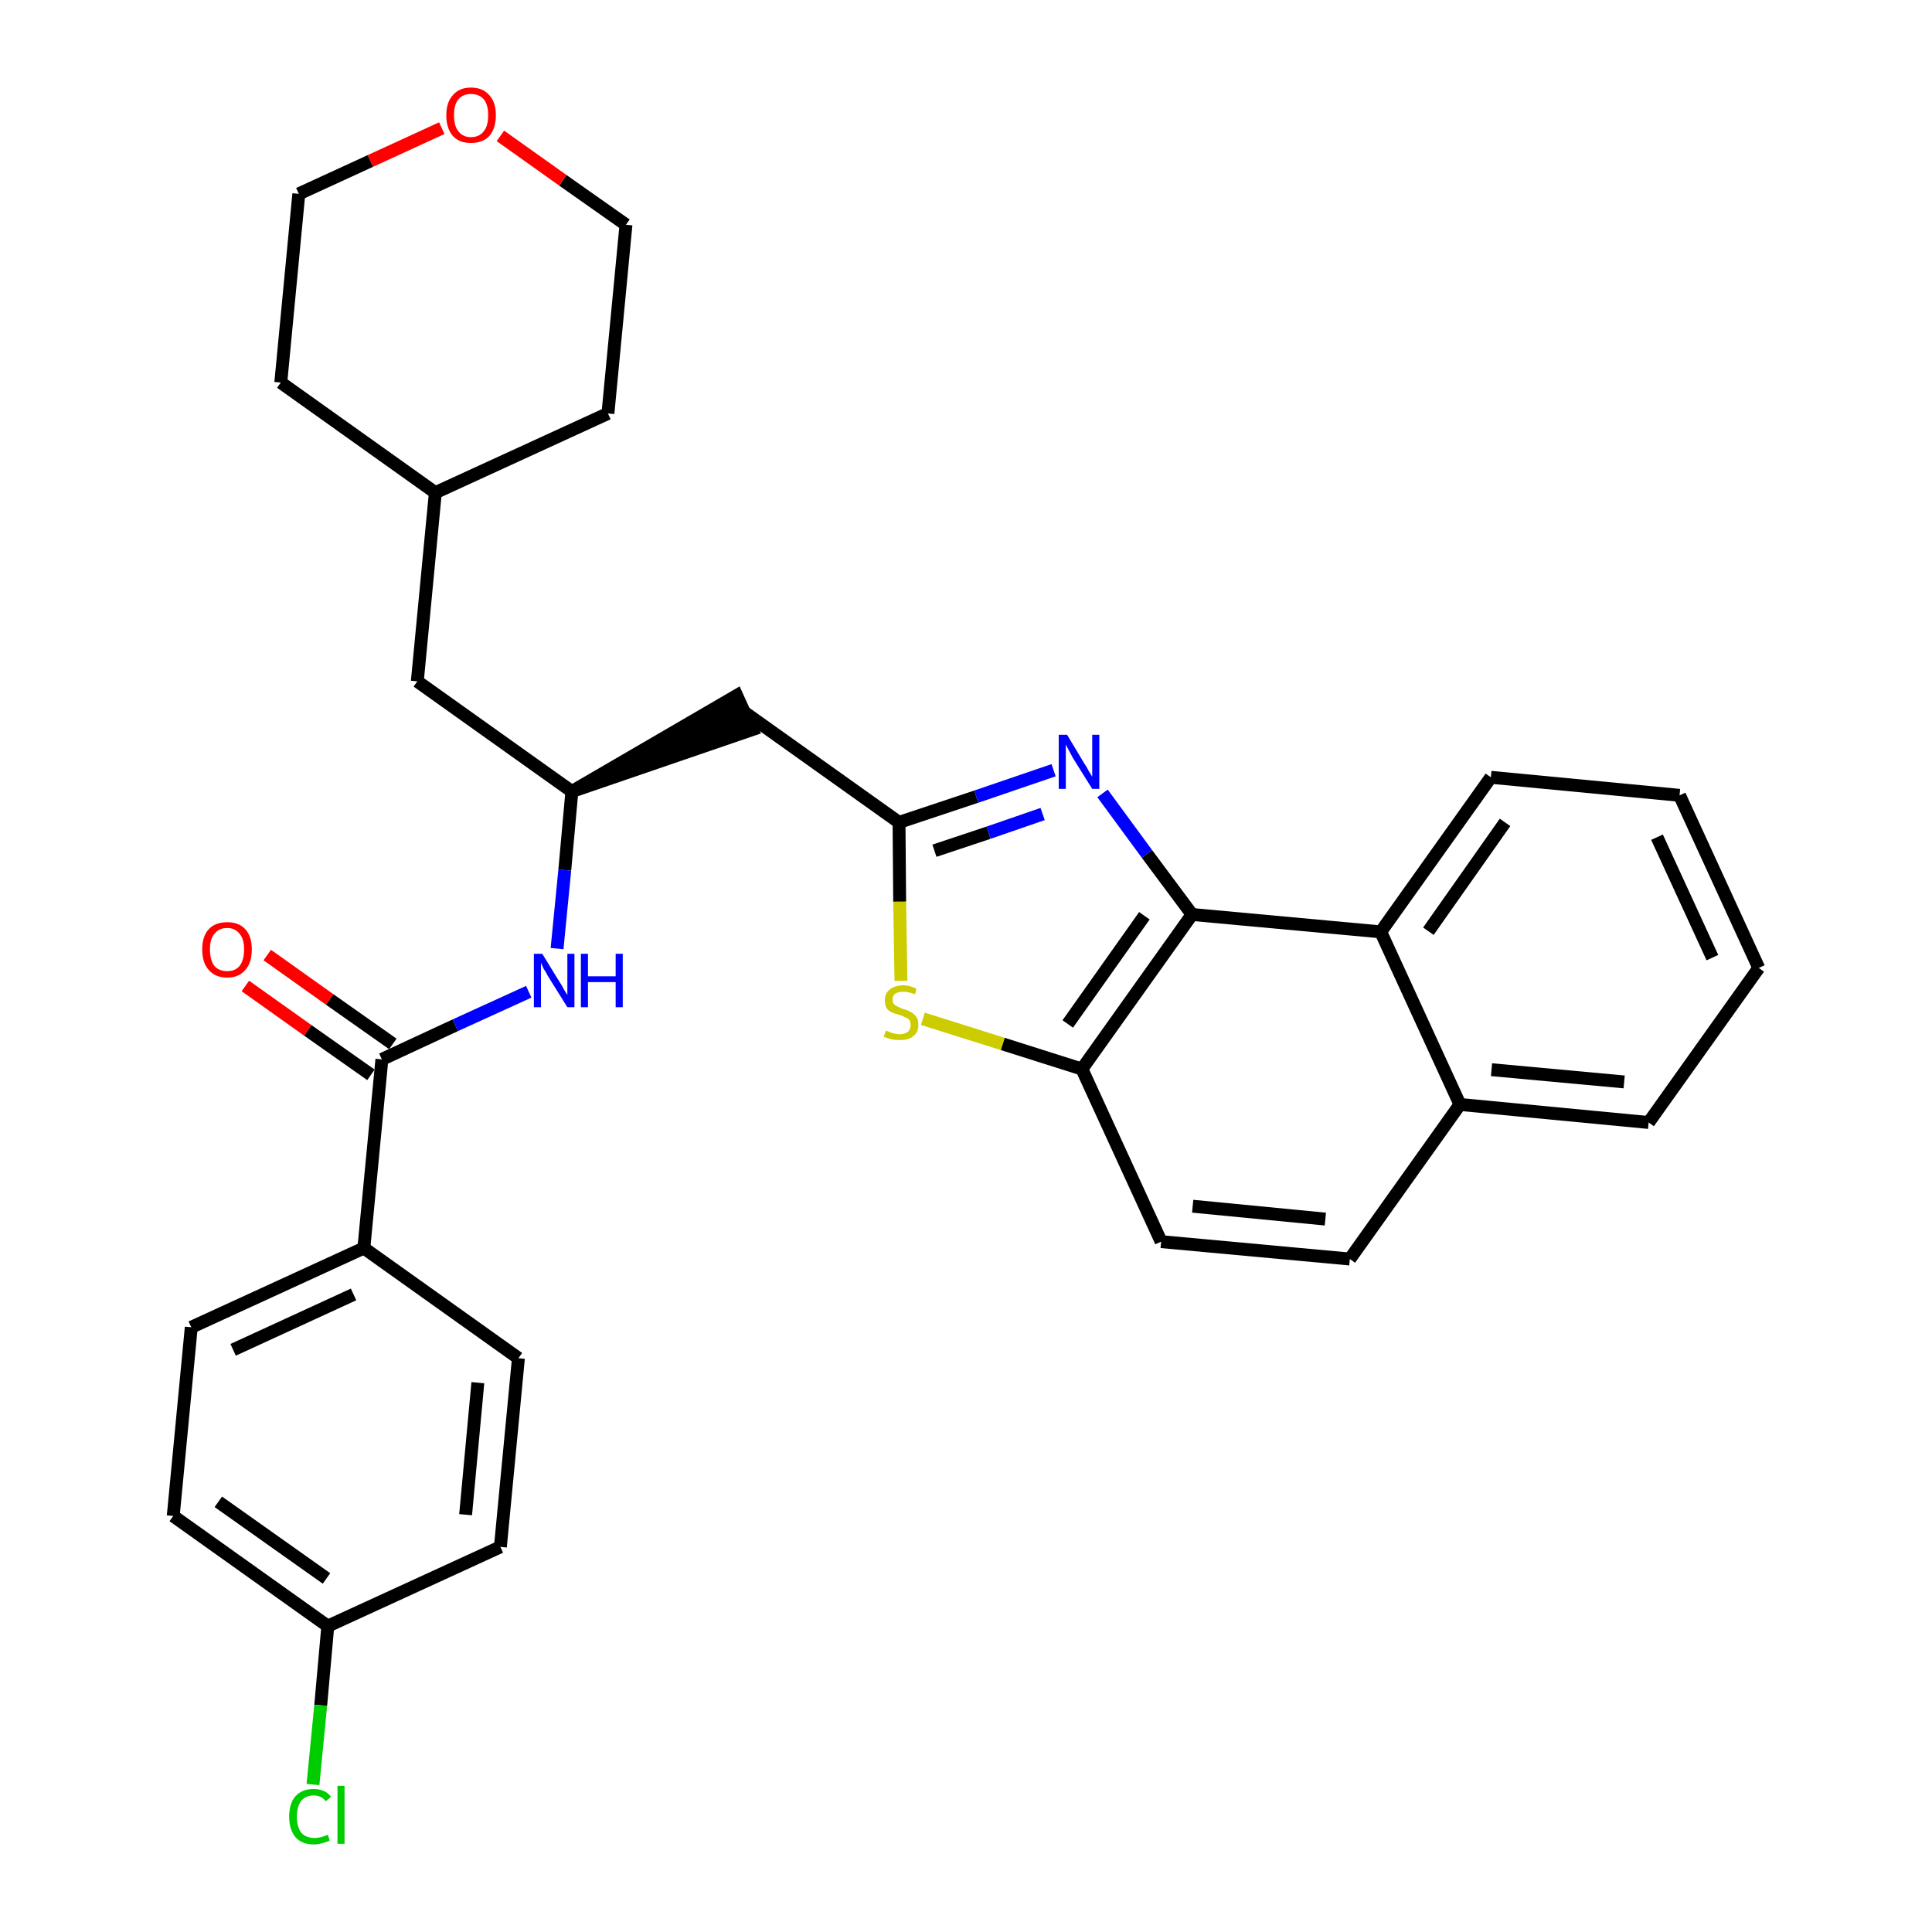 <?xml version='1.0' encoding='iso-8859-1'?>
<svg version='1.1' baseProfile='full'
              xmlns='http://www.w3.org/2000/svg'
                      xmlns:rdkit='http://www.rdkit.org/xml'
                      xmlns:xlink='http://www.w3.org/1999/xlink'
                  xml:space='preserve'
width='300px' height='300px' viewBox='0 0 300 300'>
<!-- END OF HEADER -->
<path class='bond-0 atom-0 atom-1' d='M 38.1,153.1 L 47.8,160.0' style='fill:none;fill-rule:evenodd;stroke:#FF0000;stroke-width:2.0px;stroke-linecap:butt;stroke-linejoin:miter;stroke-opacity:1' />
<path class='bond-0 atom-0 atom-1' d='M 47.8,160.0 L 57.6,166.9' style='fill:none;fill-rule:evenodd;stroke:#000000;stroke-width:2.0px;stroke-linecap:butt;stroke-linejoin:miter;stroke-opacity:1' />
<path class='bond-0 atom-0 atom-1' d='M 41.5,148.3 L 51.2,155.2' style='fill:none;fill-rule:evenodd;stroke:#FF0000;stroke-width:2.0px;stroke-linecap:butt;stroke-linejoin:miter;stroke-opacity:1' />
<path class='bond-0 atom-0 atom-1' d='M 51.2,155.2 L 61.0,162.1' style='fill:none;fill-rule:evenodd;stroke:#000000;stroke-width:2.0px;stroke-linecap:butt;stroke-linejoin:miter;stroke-opacity:1' />
<path class='bond-1 atom-1 atom-2' d='M 59.3,164.5 L 70.7,159.2' style='fill:none;fill-rule:evenodd;stroke:#000000;stroke-width:2.0px;stroke-linecap:butt;stroke-linejoin:miter;stroke-opacity:1' />
<path class='bond-1 atom-1 atom-2' d='M 70.7,159.2 L 82.1,154.0' style='fill:none;fill-rule:evenodd;stroke:#0000FF;stroke-width:2.0px;stroke-linecap:butt;stroke-linejoin:miter;stroke-opacity:1' />
<path class='bond-24 atom-1 atom-25' d='M 59.3,164.5 L 56.5,193.8' style='fill:none;fill-rule:evenodd;stroke:#000000;stroke-width:2.0px;stroke-linecap:butt;stroke-linejoin:miter;stroke-opacity:1' />
<path class='bond-2 atom-2 atom-3' d='M 86.5,147.3 L 87.7,135.1' style='fill:none;fill-rule:evenodd;stroke:#0000FF;stroke-width:2.0px;stroke-linecap:butt;stroke-linejoin:miter;stroke-opacity:1' />
<path class='bond-2 atom-2 atom-3' d='M 87.7,135.1 L 88.8,122.9' style='fill:none;fill-rule:evenodd;stroke:#000000;stroke-width:2.0px;stroke-linecap:butt;stroke-linejoin:miter;stroke-opacity:1' />
<path class='bond-3 atom-3 atom-4' d='M 88.8,122.9 L 116.8,113.3 L 114.4,108.0 Z' style='fill:#000000;fill-rule:evenodd;fill-opacity:1;stroke:#000000;stroke-width:2.0px;stroke-linecap:butt;stroke-linejoin:miter;stroke-opacity:1;' />
<path class='bond-17 atom-3 atom-18' d='M 88.8,122.9 L 64.8,105.8' style='fill:none;fill-rule:evenodd;stroke:#000000;stroke-width:2.0px;stroke-linecap:butt;stroke-linejoin:miter;stroke-opacity:1' />
<path class='bond-4 atom-4 atom-5' d='M 115.6,110.6 L 139.6,127.7' style='fill:none;fill-rule:evenodd;stroke:#000000;stroke-width:2.0px;stroke-linecap:butt;stroke-linejoin:miter;stroke-opacity:1' />
<path class='bond-5 atom-5 atom-6' d='M 139.6,127.7 L 151.6,123.7' style='fill:none;fill-rule:evenodd;stroke:#000000;stroke-width:2.0px;stroke-linecap:butt;stroke-linejoin:miter;stroke-opacity:1' />
<path class='bond-5 atom-5 atom-6' d='M 151.6,123.7 L 163.6,119.6' style='fill:none;fill-rule:evenodd;stroke:#0000FF;stroke-width:2.0px;stroke-linecap:butt;stroke-linejoin:miter;stroke-opacity:1' />
<path class='bond-5 atom-5 atom-6' d='M 145.1,132.1 L 153.5,129.3' style='fill:none;fill-rule:evenodd;stroke:#000000;stroke-width:2.0px;stroke-linecap:butt;stroke-linejoin:miter;stroke-opacity:1' />
<path class='bond-5 atom-5 atom-6' d='M 153.5,129.3 L 161.9,126.4' style='fill:none;fill-rule:evenodd;stroke:#0000FF;stroke-width:2.0px;stroke-linecap:butt;stroke-linejoin:miter;stroke-opacity:1' />
<path class='bond-31 atom-17 atom-5' d='M 139.9,152.3 L 139.7,140.0' style='fill:none;fill-rule:evenodd;stroke:#CCCC00;stroke-width:2.0px;stroke-linecap:butt;stroke-linejoin:miter;stroke-opacity:1' />
<path class='bond-31 atom-17 atom-5' d='M 139.7,140.0 L 139.6,127.7' style='fill:none;fill-rule:evenodd;stroke:#000000;stroke-width:2.0px;stroke-linecap:butt;stroke-linejoin:miter;stroke-opacity:1' />
<path class='bond-6 atom-6 atom-7' d='M 171.2,123.2 L 178.1,132.6' style='fill:none;fill-rule:evenodd;stroke:#0000FF;stroke-width:2.0px;stroke-linecap:butt;stroke-linejoin:miter;stroke-opacity:1' />
<path class='bond-6 atom-6 atom-7' d='M 178.1,132.6 L 185.1,142.0' style='fill:none;fill-rule:evenodd;stroke:#000000;stroke-width:2.0px;stroke-linecap:butt;stroke-linejoin:miter;stroke-opacity:1' />
<path class='bond-7 atom-7 atom-8' d='M 185.1,142.0 L 168.0,166.0' style='fill:none;fill-rule:evenodd;stroke:#000000;stroke-width:2.0px;stroke-linecap:butt;stroke-linejoin:miter;stroke-opacity:1' />
<path class='bond-7 atom-7 atom-8' d='M 177.7,142.2 L 165.8,159.0' style='fill:none;fill-rule:evenodd;stroke:#000000;stroke-width:2.0px;stroke-linecap:butt;stroke-linejoin:miter;stroke-opacity:1' />
<path class='bond-34 atom-16 atom-7' d='M 214.4,144.7 L 185.1,142.0' style='fill:none;fill-rule:evenodd;stroke:#000000;stroke-width:2.0px;stroke-linecap:butt;stroke-linejoin:miter;stroke-opacity:1' />
<path class='bond-8 atom-8 atom-9' d='M 168.0,166.0 L 180.3,192.8' style='fill:none;fill-rule:evenodd;stroke:#000000;stroke-width:2.0px;stroke-linecap:butt;stroke-linejoin:miter;stroke-opacity:1' />
<path class='bond-16 atom-8 atom-17' d='M 168.0,166.0 L 155.7,162.1' style='fill:none;fill-rule:evenodd;stroke:#000000;stroke-width:2.0px;stroke-linecap:butt;stroke-linejoin:miter;stroke-opacity:1' />
<path class='bond-16 atom-8 atom-17' d='M 155.7,162.1 L 143.3,158.2' style='fill:none;fill-rule:evenodd;stroke:#CCCC00;stroke-width:2.0px;stroke-linecap:butt;stroke-linejoin:miter;stroke-opacity:1' />
<path class='bond-9 atom-9 atom-10' d='M 180.3,192.8 L 209.6,195.5' style='fill:none;fill-rule:evenodd;stroke:#000000;stroke-width:2.0px;stroke-linecap:butt;stroke-linejoin:miter;stroke-opacity:1' />
<path class='bond-9 atom-9 atom-10' d='M 185.2,187.3 L 205.8,189.3' style='fill:none;fill-rule:evenodd;stroke:#000000;stroke-width:2.0px;stroke-linecap:butt;stroke-linejoin:miter;stroke-opacity:1' />
<path class='bond-10 atom-10 atom-11' d='M 209.6,195.5 L 226.7,171.5' style='fill:none;fill-rule:evenodd;stroke:#000000;stroke-width:2.0px;stroke-linecap:butt;stroke-linejoin:miter;stroke-opacity:1' />
<path class='bond-11 atom-11 atom-12' d='M 226.7,171.5 L 256.0,174.3' style='fill:none;fill-rule:evenodd;stroke:#000000;stroke-width:2.0px;stroke-linecap:butt;stroke-linejoin:miter;stroke-opacity:1' />
<path class='bond-11 atom-11 atom-12' d='M 231.6,166.1 L 252.2,168.0' style='fill:none;fill-rule:evenodd;stroke:#000000;stroke-width:2.0px;stroke-linecap:butt;stroke-linejoin:miter;stroke-opacity:1' />
<path class='bond-35 atom-16 atom-11' d='M 214.4,144.7 L 226.7,171.5' style='fill:none;fill-rule:evenodd;stroke:#000000;stroke-width:2.0px;stroke-linecap:butt;stroke-linejoin:miter;stroke-opacity:1' />
<path class='bond-12 atom-12 atom-13' d='M 256.0,174.3 L 273.1,150.3' style='fill:none;fill-rule:evenodd;stroke:#000000;stroke-width:2.0px;stroke-linecap:butt;stroke-linejoin:miter;stroke-opacity:1' />
<path class='bond-13 atom-13 atom-14' d='M 273.1,150.3 L 260.8,123.5' style='fill:none;fill-rule:evenodd;stroke:#000000;stroke-width:2.0px;stroke-linecap:butt;stroke-linejoin:miter;stroke-opacity:1' />
<path class='bond-13 atom-13 atom-14' d='M 265.9,148.7 L 257.3,130.0' style='fill:none;fill-rule:evenodd;stroke:#000000;stroke-width:2.0px;stroke-linecap:butt;stroke-linejoin:miter;stroke-opacity:1' />
<path class='bond-14 atom-14 atom-15' d='M 260.8,123.5 L 231.5,120.7' style='fill:none;fill-rule:evenodd;stroke:#000000;stroke-width:2.0px;stroke-linecap:butt;stroke-linejoin:miter;stroke-opacity:1' />
<path class='bond-15 atom-15 atom-16' d='M 231.5,120.7 L 214.4,144.7' style='fill:none;fill-rule:evenodd;stroke:#000000;stroke-width:2.0px;stroke-linecap:butt;stroke-linejoin:miter;stroke-opacity:1' />
<path class='bond-15 atom-15 atom-16' d='M 233.7,127.7 L 221.8,144.6' style='fill:none;fill-rule:evenodd;stroke:#000000;stroke-width:2.0px;stroke-linecap:butt;stroke-linejoin:miter;stroke-opacity:1' />
<path class='bond-18 atom-18 atom-19' d='M 64.8,105.8 L 67.6,76.5' style='fill:none;fill-rule:evenodd;stroke:#000000;stroke-width:2.0px;stroke-linecap:butt;stroke-linejoin:miter;stroke-opacity:1' />
<path class='bond-19 atom-19 atom-20' d='M 67.6,76.5 L 94.4,64.2' style='fill:none;fill-rule:evenodd;stroke:#000000;stroke-width:2.0px;stroke-linecap:butt;stroke-linejoin:miter;stroke-opacity:1' />
<path class='bond-32 atom-24 atom-19' d='M 43.6,59.4 L 67.6,76.5' style='fill:none;fill-rule:evenodd;stroke:#000000;stroke-width:2.0px;stroke-linecap:butt;stroke-linejoin:miter;stroke-opacity:1' />
<path class='bond-20 atom-20 atom-21' d='M 94.4,64.2 L 97.2,34.9' style='fill:none;fill-rule:evenodd;stroke:#000000;stroke-width:2.0px;stroke-linecap:butt;stroke-linejoin:miter;stroke-opacity:1' />
<path class='bond-21 atom-21 atom-22' d='M 97.2,34.9 L 87.4,28.0' style='fill:none;fill-rule:evenodd;stroke:#000000;stroke-width:2.0px;stroke-linecap:butt;stroke-linejoin:miter;stroke-opacity:1' />
<path class='bond-21 atom-21 atom-22' d='M 87.4,28.0 L 77.7,21.1' style='fill:none;fill-rule:evenodd;stroke:#FF0000;stroke-width:2.0px;stroke-linecap:butt;stroke-linejoin:miter;stroke-opacity:1' />
<path class='bond-22 atom-22 atom-23' d='M 68.6,19.9 L 57.5,25.0' style='fill:none;fill-rule:evenodd;stroke:#FF0000;stroke-width:2.0px;stroke-linecap:butt;stroke-linejoin:miter;stroke-opacity:1' />
<path class='bond-22 atom-22 atom-23' d='M 57.5,25.0 L 46.4,30.1' style='fill:none;fill-rule:evenodd;stroke:#000000;stroke-width:2.0px;stroke-linecap:butt;stroke-linejoin:miter;stroke-opacity:1' />
<path class='bond-23 atom-23 atom-24' d='M 46.4,30.1 L 43.6,59.4' style='fill:none;fill-rule:evenodd;stroke:#000000;stroke-width:2.0px;stroke-linecap:butt;stroke-linejoin:miter;stroke-opacity:1' />
<path class='bond-25 atom-25 atom-26' d='M 56.5,193.8 L 29.7,206.1' style='fill:none;fill-rule:evenodd;stroke:#000000;stroke-width:2.0px;stroke-linecap:butt;stroke-linejoin:miter;stroke-opacity:1' />
<path class='bond-25 atom-25 atom-26' d='M 54.9,201.0 L 36.2,209.6' style='fill:none;fill-rule:evenodd;stroke:#000000;stroke-width:2.0px;stroke-linecap:butt;stroke-linejoin:miter;stroke-opacity:1' />
<path class='bond-33 atom-31 atom-25' d='M 80.5,210.9 L 56.5,193.8' style='fill:none;fill-rule:evenodd;stroke:#000000;stroke-width:2.0px;stroke-linecap:butt;stroke-linejoin:miter;stroke-opacity:1' />
<path class='bond-26 atom-26 atom-27' d='M 29.7,206.1 L 26.9,235.4' style='fill:none;fill-rule:evenodd;stroke:#000000;stroke-width:2.0px;stroke-linecap:butt;stroke-linejoin:miter;stroke-opacity:1' />
<path class='bond-27 atom-27 atom-28' d='M 26.9,235.4 L 50.9,252.5' style='fill:none;fill-rule:evenodd;stroke:#000000;stroke-width:2.0px;stroke-linecap:butt;stroke-linejoin:miter;stroke-opacity:1' />
<path class='bond-27 atom-27 atom-28' d='M 33.9,233.2 L 50.7,245.1' style='fill:none;fill-rule:evenodd;stroke:#000000;stroke-width:2.0px;stroke-linecap:butt;stroke-linejoin:miter;stroke-opacity:1' />
<path class='bond-28 atom-28 atom-29' d='M 50.9,252.5 L 49.8,264.8' style='fill:none;fill-rule:evenodd;stroke:#000000;stroke-width:2.0px;stroke-linecap:butt;stroke-linejoin:miter;stroke-opacity:1' />
<path class='bond-28 atom-28 atom-29' d='M 49.8,264.8 L 48.6,277.1' style='fill:none;fill-rule:evenodd;stroke:#00CC00;stroke-width:2.0px;stroke-linecap:butt;stroke-linejoin:miter;stroke-opacity:1' />
<path class='bond-29 atom-28 atom-30' d='M 50.9,252.5 L 77.7,240.2' style='fill:none;fill-rule:evenodd;stroke:#000000;stroke-width:2.0px;stroke-linecap:butt;stroke-linejoin:miter;stroke-opacity:1' />
<path class='bond-30 atom-30 atom-31' d='M 77.7,240.2 L 80.5,210.9' style='fill:none;fill-rule:evenodd;stroke:#000000;stroke-width:2.0px;stroke-linecap:butt;stroke-linejoin:miter;stroke-opacity:1' />
<path class='bond-30 atom-30 atom-31' d='M 72.3,235.2 L 74.2,214.7' style='fill:none;fill-rule:evenodd;stroke:#000000;stroke-width:2.0px;stroke-linecap:butt;stroke-linejoin:miter;stroke-opacity:1' />
<path  class='atom-0' d='M 31.4 147.4
Q 31.4 145.4, 32.4 144.3
Q 33.4 143.2, 35.3 143.2
Q 37.1 143.2, 38.1 144.3
Q 39.1 145.4, 39.1 147.4
Q 39.1 149.5, 38.1 150.6
Q 37.1 151.8, 35.3 151.8
Q 33.4 151.8, 32.4 150.6
Q 31.4 149.5, 31.4 147.4
M 35.3 150.8
Q 36.5 150.8, 37.2 150.0
Q 37.9 149.1, 37.9 147.4
Q 37.9 145.8, 37.2 145.0
Q 36.5 144.1, 35.3 144.1
Q 34.0 144.1, 33.3 145.0
Q 32.6 145.8, 32.6 147.4
Q 32.6 149.1, 33.3 150.0
Q 34.0 150.8, 35.3 150.8
' fill='#FF0000'/>
<path  class='atom-2' d='M 84.2 148.1
L 86.9 152.5
Q 87.2 152.9, 87.6 153.7
Q 88.1 154.5, 88.1 154.5
L 88.1 148.1
L 89.2 148.1
L 89.2 156.4
L 88.1 156.4
L 85.1 151.6
Q 84.8 151.0, 84.4 150.4
Q 84.1 149.7, 84.0 149.5
L 84.0 156.4
L 82.9 156.4
L 82.9 148.1
L 84.2 148.1
' fill='#0000FF'/>
<path  class='atom-2' d='M 90.2 148.1
L 91.3 148.1
L 91.3 151.6
L 95.6 151.6
L 95.6 148.1
L 96.7 148.1
L 96.7 156.4
L 95.6 156.4
L 95.6 152.5
L 91.3 152.5
L 91.3 156.4
L 90.2 156.4
L 90.2 148.1
' fill='#0000FF'/>
<path  class='atom-6' d='M 165.7 114.1
L 168.4 118.6
Q 168.7 119.0, 169.1 119.8
Q 169.6 120.6, 169.6 120.6
L 169.6 114.1
L 170.7 114.1
L 170.7 122.5
L 169.6 122.5
L 166.6 117.7
Q 166.3 117.1, 165.9 116.4
Q 165.6 115.8, 165.5 115.6
L 165.5 122.5
L 164.4 122.5
L 164.4 114.1
L 165.7 114.1
' fill='#0000FF'/>
<path  class='atom-17' d='M 137.6 160.0
Q 137.7 160.1, 138.0 160.2
Q 138.4 160.4, 138.9 160.5
Q 139.3 160.6, 139.7 160.6
Q 140.5 160.6, 141.0 160.2
Q 141.4 159.8, 141.4 159.2
Q 141.4 158.7, 141.2 158.4
Q 141.0 158.1, 140.6 158.0
Q 140.3 157.8, 139.7 157.6
Q 138.9 157.4, 138.5 157.2
Q 138.0 157.0, 137.7 156.6
Q 137.4 156.1, 137.4 155.3
Q 137.4 154.3, 138.1 153.7
Q 138.9 153.0, 140.3 153.0
Q 141.2 153.0, 142.3 153.5
L 142.1 154.4
Q 141.1 154.0, 140.3 154.0
Q 139.5 154.0, 139.0 154.3
Q 138.6 154.6, 138.6 155.2
Q 138.6 155.7, 138.8 155.9
Q 139.1 156.2, 139.4 156.3
Q 139.7 156.5, 140.3 156.7
Q 141.1 156.9, 141.5 157.2
Q 141.9 157.4, 142.3 157.9
Q 142.6 158.3, 142.6 159.2
Q 142.6 160.3, 141.8 160.9
Q 141.1 161.5, 139.8 161.5
Q 139.0 161.5, 138.5 161.4
Q 137.9 161.2, 137.2 161.0
L 137.6 160.0
' fill='#CCCC00'/>
<path  class='atom-22' d='M 69.3 17.9
Q 69.3 15.9, 70.3 14.8
Q 71.3 13.6, 73.1 13.6
Q 75.0 13.6, 76.0 14.8
Q 77.0 15.9, 77.0 17.9
Q 77.0 19.9, 76.0 21.1
Q 75.0 22.2, 73.1 22.2
Q 71.3 22.2, 70.3 21.1
Q 69.3 19.9, 69.3 17.9
M 73.1 21.3
Q 74.4 21.3, 75.1 20.4
Q 75.8 19.6, 75.8 17.9
Q 75.8 16.2, 75.1 15.4
Q 74.4 14.6, 73.1 14.6
Q 71.9 14.6, 71.2 15.4
Q 70.5 16.2, 70.5 17.9
Q 70.5 19.6, 71.2 20.4
Q 71.9 21.3, 73.1 21.3
' fill='#FF0000'/>
<path  class='atom-29' d='M 44.9 282.1
Q 44.9 280.0, 45.9 278.9
Q 46.9 277.8, 48.7 277.8
Q 50.5 277.8, 51.4 279.0
L 50.6 279.7
Q 49.9 278.8, 48.7 278.8
Q 47.5 278.8, 46.8 279.6
Q 46.1 280.5, 46.1 282.1
Q 46.1 283.7, 46.8 284.6
Q 47.5 285.4, 48.9 285.4
Q 49.8 285.4, 50.9 284.9
L 51.2 285.8
Q 50.8 286.0, 50.1 286.2
Q 49.4 286.4, 48.7 286.4
Q 46.9 286.4, 45.9 285.3
Q 44.9 284.1, 44.9 282.1
' fill='#00CC00'/>
<path  class='atom-29' d='M 52.4 277.3
L 53.5 277.3
L 53.5 286.3
L 52.4 286.3
L 52.4 277.3
' fill='#00CC00'/>
</svg>

